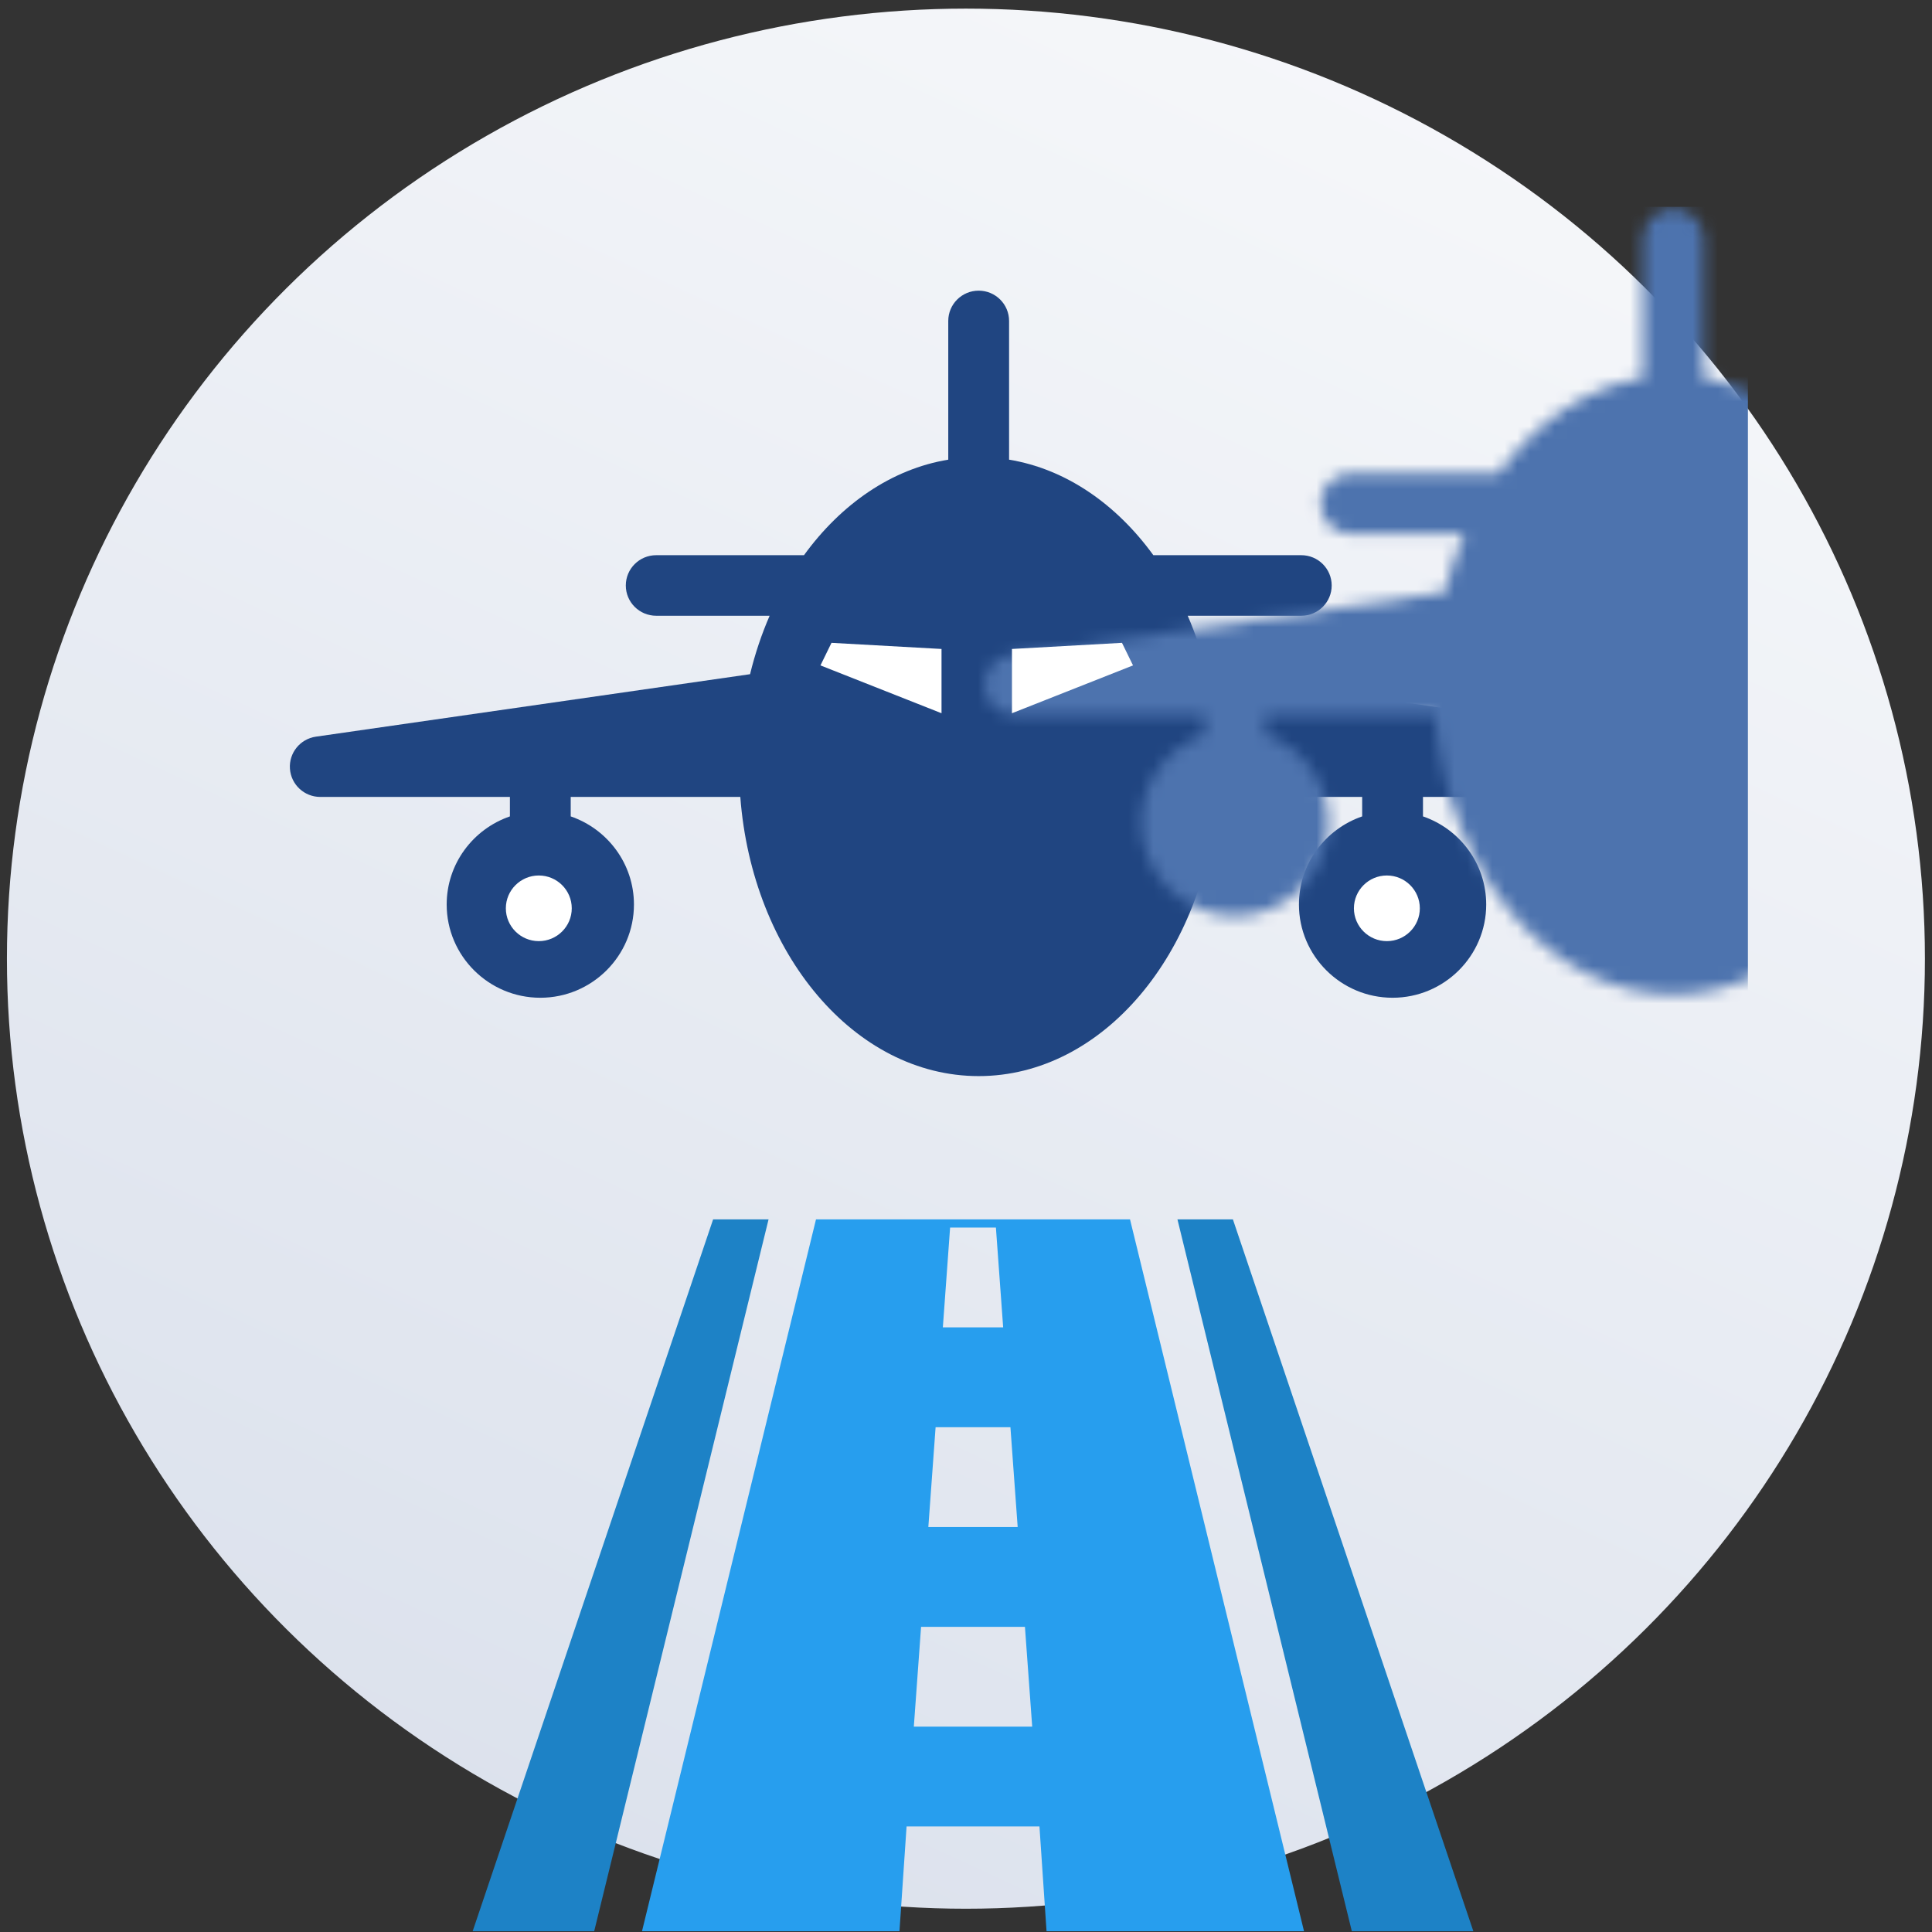 <?xml version="1.0" encoding="UTF-8" standalone="no"?>
<svg width="154px" height="154px" viewBox="0 0 154 154" version="1.1" xmlns="http://www.w3.org/2000/svg" xmlns:xlink="http://www.w3.org/1999/xlink" xmlns:sketch="http://www.bohemiancoding.com/sketch/ns">
    <rect x="0" y="0" width="154" height="154" fill="#333333" stroke="none"/>
    <!-- Generator: Sketch 3.4.3 (16618) - http://www.bohemiancoding.com/sketch -->
    <title>Oval 298 Copy + road24 copy + Group</title>
    <desc>Created with Sketch.</desc>
    <defs>
        <linearGradient x1="91.406%" y1="-32.876%" x2="16.335%" y2="123.197%" id="linearGradient-1">
            <stop stop-color="#FFFFFF" offset="0%"></stop>
            <stop stop-color="#D5DCE9" offset="100%"></stop>
        </linearGradient>
        <path id="path-2" d="M108.783,35.72 L74.161,30.725 C73.765,29.099 73.24,27.546 72.605,26.082 L81.657,26.082 C82.996,26.082 84.081,25.001 84.081,23.668 C84.081,22.335 82.996,21.254 81.657,21.254 L69.866,21.254 C66.901,17.169 62.879,14.382 58.366,13.64 L58.366,2.582 C58.366,1.249 57.28,0.168 55.942,0.168 C54.604,0.168 53.518,1.249 53.518,2.582 L53.518,13.64 C49.006,14.382 44.984,17.169 42.018,21.254 L30.24,21.254 C28.901,21.254 27.815,22.335 27.815,23.668 C27.815,25.001 28.901,26.082 30.24,26.082 L39.279,26.082 C38.642,27.549 38.116,29.108 37.72,30.74 L3.114,35.719 C1.856,35.9 0.952,37.018 1.043,38.281 C1.134,39.545 2.19,40.523 3.461,40.523 L18.577,40.523 L18.577,42.075 C15.65,43.08 13.537,45.845 13.537,49.098 C13.537,53.196 16.886,56.531 21.001,56.531 C25.116,56.531 28.464,53.196 28.464,49.098 C28.464,45.845 26.353,43.08 23.424,42.075 L23.424,40.523 L36.942,40.523 C37.885,52.996 46.045,62.776 55.942,62.776 C65.839,62.776 73.999,52.996 74.942,40.523 L86.511,40.523 L86.511,42.075 C83.584,43.08 81.471,45.845 81.471,49.098 C81.471,53.196 84.819,56.531 88.935,56.531 C93.05,56.531 96.398,53.196 96.398,49.098 C96.398,45.845 94.287,43.08 91.358,42.075 L91.358,40.523 L108.435,40.523 C109.706,40.523 110.761,39.545 110.852,38.282 C110.945,37.019 110.041,35.9 108.783,35.72 L108.783,35.72 Z"></path>
    </defs>
    <g id="Page-1" stroke="none" stroke-width="1" fill="none" fill-rule="evenodd" sketch:type="MSPage">
        <g id="4-Fixed-Income" sketch:type="MSArtboardGroup" transform="translate(-434, -441)">
            <g id="Oval-298-Copy-+-road24-copy-+-Group" sketch:type="MSLayerGroup" transform="translate(434, 441)">
                <ellipse id="Oval-298-Copy" fill="url(#linearGradient-1)" sketch:type="MSShapeGroup" cx="76.994" cy="76.416" rx="76.442" ry="75.729"></ellipse>
                <g id="road24-copy" transform="translate(37.676, 97)" sketch:type="MSShapeGroup">
                    <path d="M19.166,0.198 L0,56.937 L9.687,56.937 L23.586,0.198 L19.166,0.198 Z" id="Fill-1" fill="#1D82C6"></path>
                    <path d="M60.599,0.198 L56.178,0.198 L70.078,56.937 L79.765,56.937 L60.599,0.198 Z" id="Fill-2" fill="#1D82C6"></path>
                    <path d="M27.367,0.198 L13.498,56.937 L34.021,56.937 L34.587,48.587 L45.179,48.587 L45.744,56.937 L66.268,56.937 L52.398,0.198 L27.367,0.198 Z M38.057,0.848 L41.708,0.848 L42.286,8.805 L37.479,8.805 L38.057,0.848 Z M36.901,16.762 L42.865,16.762 L43.443,24.718 L36.322,24.718 L36.901,16.762 Z M35.165,40.631 L35.743,32.675 L44.022,32.675 L44.601,40.631 L35.165,40.631 Z" id="Fill-3" fill="#279EEE"></path>
                </g>
                <g id="Group" transform="translate(20, 23)">
                    <g id="airplane123-copy-2" transform="translate(0.982, 0)">
                        <g id="Rectangle-266" transform="translate(1.086, 0)">
                            <mask id="mask-3" sketch:name="Mask" fill="white">
                                <use xlink:href="#path-2"></use>
                            </mask>
                            <use id="Mask" fill="#204581" sketch:type="MSShapeGroup" xlink:href="#path-2"></use>
                            <rect fill="#4D73AE" sketch:type="MSShapeGroup" mask="url(#mask-3)" x="55.371" y="-6.517" width="61.886" height="90.155"></rect>
                        </g>
                    </g>
                    <path d="M25.575,49.402 C25.575,50.844 24.397,52.018 22.948,52.018 C21.499,52.018 20.321,50.844 20.321,49.402 C20.321,47.959 21.499,46.785 22.948,46.785 C24.397,46.785 25.575,47.959 25.575,49.402 L25.575,49.402 Z" id="Path-Copy-35" fill="#FFFFFF" sketch:type="MSShapeGroup"></path>
                    <path d="M46.278,28.241 L55.049,28.729 L55.049,33.852 L45.399,30.039 L46.278,28.241 Z" id="Path-Copy-32" fill="#FFFFFF" sketch:type="MSShapeGroup"></path>
                    <path d="M60.663,33.852 L60.663,28.729 L69.434,28.241 L70.313,30.04 L60.663,33.852 Z" id="Path-Copy-33" fill="#FFFFFF" sketch:type="MSShapeGroup"></path>
                    <path d="M93.175,49.402 C93.175,50.844 91.997,52.018 90.548,52.018 C89.099,52.018 87.921,50.844 87.921,49.402 C87.921,47.959 89.099,46.785 90.548,46.785 C91.997,46.785 93.175,47.959 93.175,49.402 L93.175,49.402 Z" id="Path-Copy-34" fill="#FFFFFF" sketch:type="MSShapeGroup"></path>
                </g>
            </g>
        </g>
    </g>
</svg>